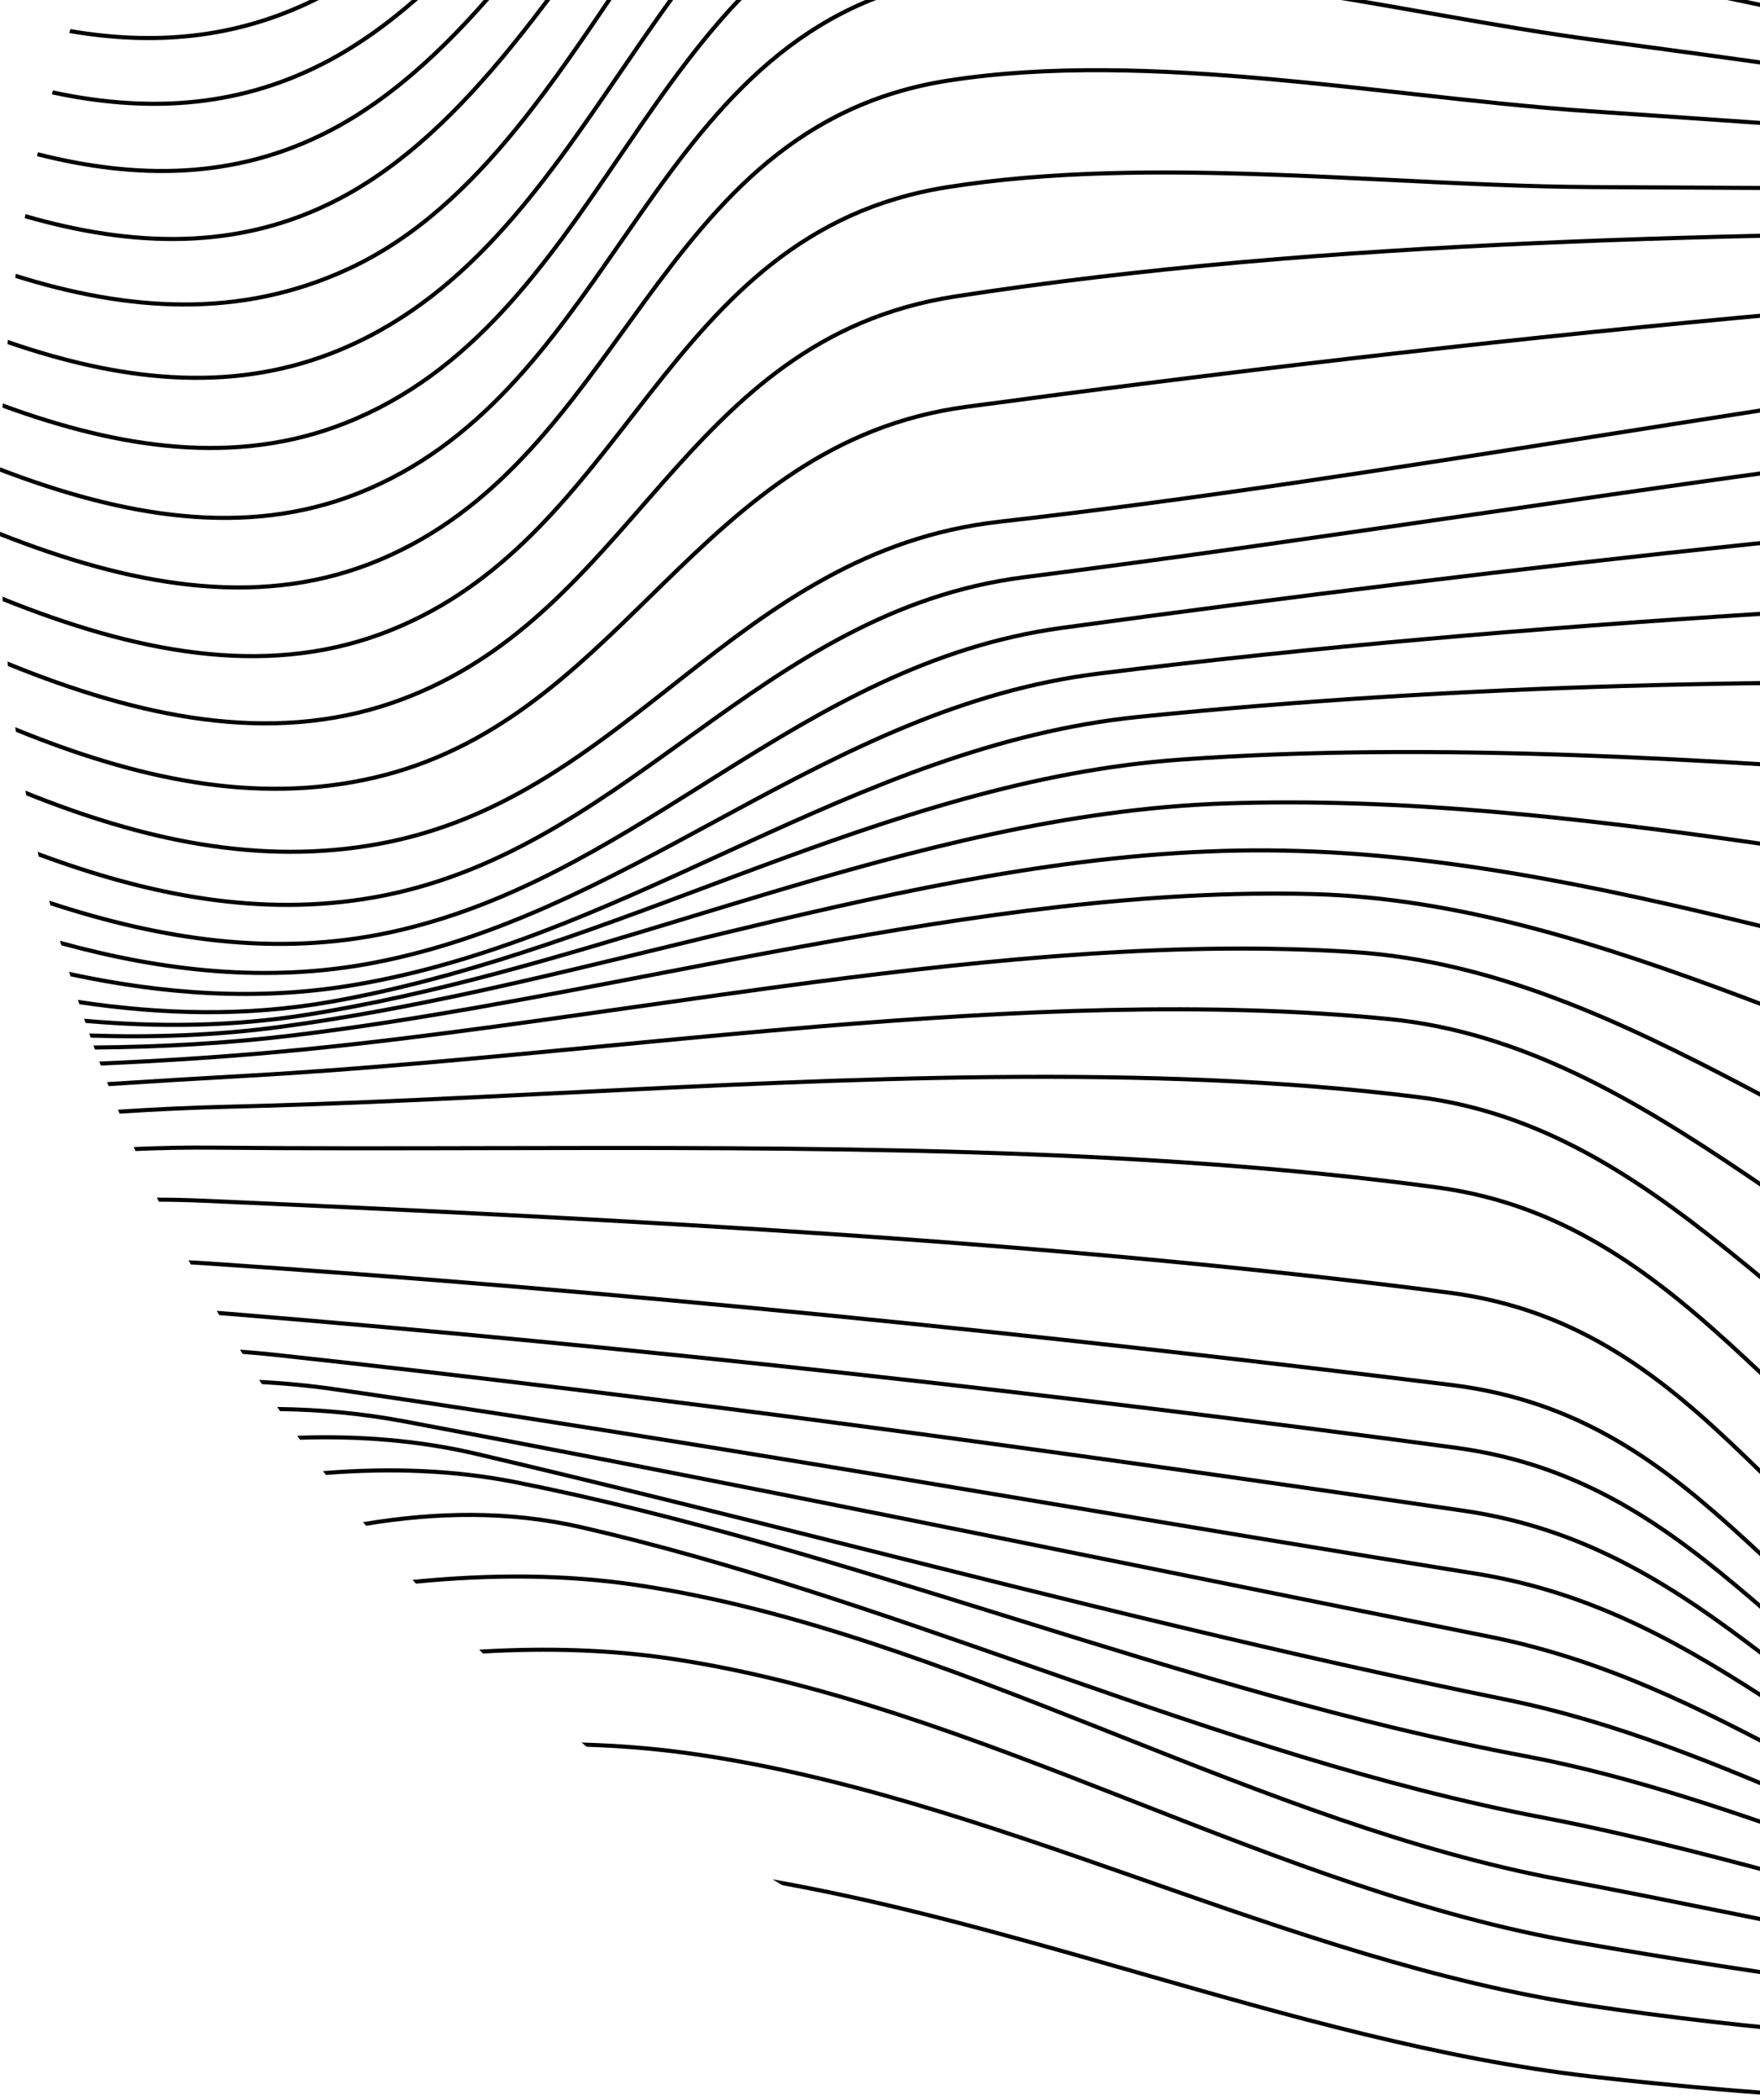 <svg width="384" height="458" viewBox="0 0 384 458" fill="none" xmlns="http://www.w3.org/2000/svg">
<path d="M426.687 -234.182C421.971 -234.971 417.259 -235.774 412.548 -236.576C408.545 -237.259 404.541 -237.941 400.536 -238.614C398.841 -238.899 397.145 -239.183 395.449 -239.464C390.422 -240.083 385.362 -240.595 380.271 -241C386.985 -239.962 393.688 -238.86 400.388 -237.734C404.389 -237.061 408.389 -236.379 412.391 -235.698L412.393 -235.697C421.349 -234.171 430.313 -232.644 439.306 -231.212C435.129 -232.277 430.922 -233.268 426.687 -234.182Z" fill="black"/>
<path d="M504.644 -207.411C503.796 -207.819 502.946 -208.224 502.094 -208.626C497.159 -209.231 492.218 -209.804 487.271 -210.339C461.632 -213.115 436.75 -218.435 411.886 -223.751L411.88 -223.753C407.857 -224.613 403.835 -225.473 399.81 -226.322C370.914 -232.418 341.89 -237.95 311.639 -238.898C309.525 -238.964 307.413 -239.017 305.301 -239.056C303.359 -238.799 301.421 -238.526 299.489 -238.237C303.525 -238.208 307.565 -238.133 311.61 -238.005C341.777 -237.061 370.734 -231.544 399.625 -225.449C403.647 -224.6 407.669 -223.74 411.692 -222.88C436.554 -217.564 461.486 -212.233 487.175 -209.451C493.005 -208.821 498.828 -208.138 504.644 -207.411Z" fill="black"/>
<path d="M542.14 -186.434C541.562 -186.805 540.982 -187.175 540.401 -187.544C523.399 -189.611 506.481 -191.757 489.705 -193.965C462.757 -197.509 436.936 -204.546 411.138 -211.576L411.137 -211.577C406.951 -212.717 402.766 -213.858 398.577 -214.983C368.583 -223.041 338.394 -230.319 306.361 -231.279C289.924 -231.771 273.692 -230.922 257.576 -229.331C255.926 -228.873 254.281 -228.404 252.641 -227.923C270.381 -229.84 288.235 -230.929 306.334 -230.386C338.255 -229.43 368.357 -222.177 398.345 -214.121C402.529 -212.997 406.711 -211.857 410.895 -210.717C436.689 -203.688 462.576 -196.633 489.589 -193.08C506.975 -190.791 524.513 -188.57 542.14 -186.434Z" fill="black"/>
<path d="M566.631 -169.184C566.207 -169.51 565.783 -169.836 565.357 -170.16C540.813 -171.744 516.443 -173.912 492.51 -177.164C462.992 -181.176 435.221 -190.747 407.437 -200.322L407.433 -200.324C403.911 -201.537 400.389 -202.751 396.864 -203.954C365.539 -214.638 333.928 -224.428 299.618 -225.3C270.472 -226.034 242.558 -220.902 214.919 -214.467C213.351 -213.804 211.79 -213.13 210.234 -212.446C239.457 -219.403 268.848 -225.182 299.595 -224.408C333.757 -223.54 365.254 -213.792 396.575 -203.109C400.099 -201.907 403.622 -200.693 407.146 -199.478C434.92 -189.906 462.778 -180.304 492.389 -176.279C516.774 -172.966 541.616 -170.777 566.631 -169.184Z" fill="black"/>
<path d="M585.463 -153.622C585.133 -153.915 584.802 -154.207 584.471 -154.499C554.355 -154.011 524.506 -155.014 495.681 -159.982C465.132 -165.237 436.567 -177.064 407.996 -188.894L407.991 -188.896C403.633 -190.7 399.275 -192.504 394.909 -194.286C361.945 -207.736 328.588 -219.85 291.914 -220.457C258.337 -221.013 227.376 -211.611 196.733 -200.989C192.434 -199.498 188.142 -197.984 183.849 -196.47C179.334 -194.878 174.819 -193.285 170.296 -191.72C169.114 -191.007 167.936 -190.287 166.763 -189.56C172.576 -191.547 178.37 -193.59 184.159 -195.632L184.161 -195.633C188.45 -197.146 192.736 -198.658 197.026 -200.145C227.66 -210.764 258.492 -220.118 291.899 -219.564C328.392 -218.96 361.614 -206.907 394.572 -193.459C398.931 -191.681 403.285 -189.877 407.642 -188.073L407.644 -188.073C436.208 -176.245 464.874 -164.375 495.53 -159.102C524.742 -154.068 554.988 -153.097 585.463 -153.622Z" fill="black"/>
<path d="M599.724 -140.264C599.452 -140.533 599.18 -140.802 598.907 -141.071C565.1 -137.292 531.482 -135.802 499.03 -142.598C467.574 -149.172 438.064 -163.384 408.519 -177.612C403.267 -180.142 398.013 -182.672 392.747 -185.16C357.889 -201.628 322.514 -216.231 283.526 -216.37C249.373 -216.497 219.036 -204.267 189.187 -190.465C184.802 -188.438 180.428 -186.376 176.055 -184.315C161.483 -177.449 146.912 -170.582 131.938 -164.961C131.21 -164.378 130.485 -163.792 129.763 -163.204C145.669 -169.007 161.082 -176.271 176.453 -183.515C180.823 -185.575 185.189 -187.633 189.562 -189.655C219.4 -203.451 249.582 -215.603 283.522 -215.477C322.297 -215.339 357.515 -200.817 392.366 -184.353C397.618 -181.871 402.862 -179.346 408.108 -176.819L408.111 -176.817C437.652 -162.59 467.275 -148.323 498.847 -141.724C531.667 -134.851 565.645 -136.422 599.724 -140.264Z" fill="black"/>
<path d="M611.15 -128.416C610.916 -128.67 610.682 -128.924 610.447 -129.177C574.326 -121.349 538.241 -116.338 502.453 -125.087C469.85 -133.057 439.128 -149.623 408.321 -166.234C402.382 -169.437 396.44 -172.641 390.48 -175.785C353.64 -195.224 316.163 -212.371 274.865 -212.536C240.22 -212.675 210.392 -197.511 181.273 -180.316C176.687 -177.608 172.12 -174.85 167.554 -172.093C146.541 -159.406 125.561 -146.739 102.996 -139.044C102.527 -138.575 102.059 -138.105 101.592 -137.633C124.915 -145.302 146.514 -158.344 168.043 -171.345L168.045 -171.346C172.604 -174.099 177.159 -176.85 181.728 -179.547C210.836 -196.736 240.48 -211.781 274.862 -211.643C315.922 -211.479 353.229 -194.431 390.063 -174.996C396.005 -171.86 401.936 -168.662 407.867 -165.464L407.87 -165.462C438.674 -148.851 469.516 -132.219 502.24 -124.22C538.36 -115.39 574.738 -120.506 611.01 -128.386C611.057 -128.396 611.103 -128.406 611.15 -128.416Z" fill="black"/>
<path d="M620.677 -117.633C620.469 -117.879 620.261 -118.123 620.052 -118.368C617.819 -117.635 615.586 -116.913 613.352 -116.205C578.137 -105.048 542.807 -97.459 505.874 -107.652C472.356 -116.908 440.429 -135.788 408.336 -154.767C401.662 -158.714 394.981 -162.665 388.276 -166.535C349.371 -188.991 309.709 -208.689 266.355 -208.625C231.156 -208.575 201.816 -190.494 173.428 -169.988C168.763 -166.619 164.125 -163.185 159.49 -159.753L159.488 -159.751C135.879 -142.272 112.371 -124.867 86.001 -116.476C84.367 -115.957 82.728 -115.475 81.084 -115.03C80.756 -114.636 80.43 -114.242 80.104 -113.847C82.168 -114.382 84.224 -114.974 86.272 -115.626C112.797 -124.065 136.448 -141.578 160.054 -159.059C164.681 -162.485 169.306 -165.91 173.951 -169.265C202.333 -189.765 231.467 -207.683 266.356 -207.733C309.45 -207.796 348.927 -188.216 387.829 -165.762C394.513 -161.904 401.181 -157.961 407.847 -154.018C439.94 -135.038 471.992 -116.082 505.636 -106.792C542.83 -96.526 578.371 -104.186 613.622 -115.354C615.975 -116.1 618.327 -116.861 620.677 -117.633Z" fill="black"/>
<path d="M628.889 -107.582C628.698 -107.823 628.508 -108.065 628.317 -108.306C624.192 -106.479 620.07 -104.684 615.943 -102.954C581.886 -88.673 547.502 -78.723 509.116 -90.368C474.815 -100.775 441.721 -121.817 408.358 -143.03L408.356 -143.031C400.99 -147.715 393.611 -152.407 386.202 -156.995C345.282 -182.335 303.494 -204.477 258.323 -204.135C222.56 -203.869 193.667 -182.976 165.973 -159.326C161.299 -155.335 156.661 -151.266 152.029 -147.203C142.92 -139.212 133.835 -131.243 124.549 -123.922C110.547 -112.885 96.13 -103.359 80.576 -97.524C75.153 -95.488 69.658 -93.963 64.101 -92.885C63.855 -92.536 63.609 -92.187 63.364 -91.837C69.276 -92.931 75.123 -94.523 80.891 -96.688C96.568 -102.57 111.069 -112.16 125.102 -123.221C134.406 -130.556 143.524 -138.554 152.645 -146.554L152.65 -146.559C157.275 -150.617 161.902 -154.675 166.554 -158.648C194.247 -182.298 222.92 -202.979 258.33 -203.242C303.218 -203.582 344.811 -181.577 385.731 -156.236C393.116 -151.663 400.479 -146.981 407.835 -142.304L407.837 -142.302C441.203 -121.086 474.426 -99.96 508.857 -89.514C547.552 -77.775 582.183 -87.829 616.289 -102.131C620.495 -103.894 624.693 -105.722 628.889 -107.582Z" fill="black"/>
<path d="M636.067 -98.135C635.889 -98.377 635.712 -98.619 635.534 -98.86C629.824 -95.69 624.128 -92.565 618.412 -89.59C585.539 -72.48 552.098 -60.391 512.053 -73.388C477.019 -84.763 442.828 -107.76 408.267 -131.005L408.263 -131.008C400.321 -136.349 392.36 -141.704 384.365 -146.933C341.62 -174.892 297.908 -199.268 251.15 -198.636C214.775 -198.141 186.313 -174.684 159.282 -148.2C154.655 -143.666 150.072 -139.045 145.497 -134.433L145.494 -134.43C136.686 -125.55 127.909 -116.702 118.914 -108.57C105.253 -96.219 91.134 -85.562 75.736 -79.025C67.55 -75.553 59.188 -73.436 50.69 -72.412C50.494 -72.09 50.3 -71.768 50.105 -71.445C58.917 -72.445 67.593 -74.602 76.086 -78.204C91.617 -84.797 105.823 -95.53 119.513 -107.908C128.526 -116.056 137.335 -124.936 146.155 -133.829C150.726 -138.437 155.3 -143.048 159.908 -147.562C186.945 -174.054 215.177 -197.254 251.162 -197.743C297.619 -198.372 341.125 -174.149 383.876 -146.186C391.846 -140.973 399.79 -135.629 407.722 -130.294C442.288 -107.044 476.611 -83.957 511.777 -72.539C552.173 -59.428 585.891 -71.657 618.825 -88.798C624.584 -91.795 630.321 -94.944 636.067 -98.135Z" fill="black"/>
<path d="M642.471 -89.114C642.303 -89.359 642.134 -89.605 641.965 -89.85C641.74 -89.702 641.516 -89.555 641.292 -89.408L641.29 -89.407C634.398 -84.884 627.554 -80.393 620.666 -76.16C588.905 -56.64 556.34 -42.688 514.659 -56.838C480.895 -68.29 448.043 -88.923 416.896 -108.485C408.856 -113.535 400.929 -118.513 393.129 -123.244C385.549 -127.846 377.383 -133.169 368.787 -138.773C354.49 -148.094 339.004 -158.189 323.054 -167.024C297.497 -181.182 270.61 -192.193 245.214 -191.724C208.104 -191.039 180.088 -165.392 153.71 -136.511C149.198 -131.571 144.734 -126.536 140.281 -121.513L140.279 -121.511C131.695 -111.829 123.145 -102.186 114.348 -93.329C100.992 -79.883 87.109 -68.297 71.76 -61.21C61.418 -56.436 50.808 -54.067 40.011 -53.511C39.85 -53.205 39.69 -52.899 39.531 -52.593C50.609 -53.104 61.508 -55.494 72.134 -60.4C87.626 -67.553 101.597 -79.226 114.982 -92.701C123.796 -101.574 132.376 -111.251 140.972 -120.946C145.422 -125.966 149.877 -130.99 154.37 -135.91C180.76 -164.804 208.542 -190.154 245.231 -190.831C270.381 -191.295 297.095 -180.384 322.621 -166.244C338.555 -157.417 353.973 -147.365 368.242 -138.062C376.847 -132.452 385.034 -127.114 392.665 -122.481C400.437 -117.767 408.344 -112.801 416.372 -107.758C447.527 -88.19 480.497 -67.482 514.372 -55.993C556.438 -41.712 589.303 -55.837 621.135 -75.4C628.034 -79.64 634.891 -84.14 641.782 -88.662C642.012 -88.812 642.242 -88.963 642.471 -89.114Z" fill="black"/>
<path d="M648.272 -80.389C648.111 -80.64 647.949 -80.891 647.787 -81.141C647.024 -80.581 646.263 -80.021 645.502 -79.46C644.113 -78.436 642.727 -77.412 641.343 -76.389C635.031 -71.723 628.766 -67.093 622.454 -62.707C591.683 -41.325 559.915 -25.841 516.732 -40.793C482.187 -52.757 448.453 -74.569 416.635 -95.141L416.632 -95.143C408.256 -100.559 400.012 -105.889 391.922 -110.93C384.182 -115.758 375.817 -121.376 366.982 -127.311L366.98 -127.311C364.167 -129.201 361.305 -131.123 358.401 -133.062C346.383 -141.084 333.643 -149.386 320.563 -156.858C294.417 -171.794 266.852 -183.452 240.921 -182.894C202.928 -182.082 175.397 -154.762 149.668 -124.063C145.344 -118.905 141.073 -113.652 136.81 -108.41L136.809 -108.409C128.366 -98.027 119.957 -87.687 111.247 -78.205C98.146 -63.941 84.409 -51.672 68.95 -44.204C56.735 -38.305 44.215 -35.965 31.498 -36.142C31.363 -35.847 31.229 -35.551 31.095 -35.256C44.063 -35.022 56.854 -37.371 69.339 -43.4C84.948 -50.941 98.775 -63.306 111.905 -77.601C120.633 -87.102 129.072 -97.48 137.526 -107.875C141.785 -113.112 146.048 -118.354 150.353 -123.49C176.097 -154.207 203.392 -181.199 240.94 -182.002C266.616 -182.554 294.003 -171.003 320.12 -156.083C333.171 -148.627 345.89 -140.339 357.905 -132.319C360.803 -130.385 363.661 -128.465 366.473 -126.577L366.474 -126.576C375.312 -120.639 383.695 -115.009 391.449 -110.173C399.509 -105.15 407.732 -99.833 416.094 -94.426L416.097 -94.424C447.925 -73.844 481.781 -51.953 516.44 -39.949C560.034 -24.855 592.118 -40.539 622.964 -61.974C629.288 -66.368 635.565 -71.007 641.878 -75.674L641.896 -75.688C643.273 -76.705 644.652 -77.724 646.033 -78.742C646.778 -79.291 647.525 -79.841 648.272 -80.389Z" fill="black"/>
<path d="M653.651 -71.761C653.497 -72.017 653.342 -72.273 653.186 -72.529C648.989 -69.276 644.843 -65.971 640.721 -62.684C635.015 -58.135 629.354 -53.621 623.661 -49.33C608.685 -38.041 593.435 -28.248 576.375 -23.187C559.328 -18.13 540.448 -17.791 518.196 -25.455C483.245 -37.5 448.909 -60.17 416.756 -81.4L416.754 -81.401C408.09 -87.122 399.585 -92.738 391.268 -98.013C383.421 -102.988 374.952 -108.775 366.013 -114.883L366.002 -114.891C363.191 -116.812 360.334 -118.764 357.435 -120.733C345.318 -128.963 332.478 -137.476 319.285 -145.136C292.911 -160.448 265.061 -172.39 238.674 -171.82C199.562 -170.957 172.568 -142.605 147.491 -110.809C143.441 -105.674 139.442 -100.45 135.449 -95.234L135.447 -95.231C127.058 -84.273 118.696 -73.35 109.948 -63.362C97.041 -48.626 83.338 -35.979 67.561 -28.336C53.542 -21.543 39.266 -19.478 24.84 -20.563C24.724 -20.273 24.609 -19.984 24.495 -19.694C39.145 -18.552 53.674 -20.614 67.951 -27.533C83.886 -35.253 97.683 -48.003 110.621 -62.774C119.388 -72.784 127.78 -83.746 136.179 -94.718C140.168 -99.929 144.16 -105.143 148.193 -110.257C173.284 -142.07 200.043 -170.075 238.693 -170.927C264.822 -171.492 292.492 -159.658 318.836 -144.364C332.001 -136.721 344.819 -128.223 356.933 -119.995C359.823 -118.032 362.673 -116.084 365.478 -114.167L365.498 -114.154L365.499 -114.153C374.441 -108.042 382.928 -102.243 390.79 -97.259C399.073 -92.004 407.556 -86.403 416.206 -80.692L416.207 -80.691C448.37 -59.453 482.835 -36.697 517.905 -24.611C540.329 -16.887 559.4 -17.22 576.629 -22.331C593.845 -27.438 609.198 -37.309 624.2 -48.617C629.935 -52.94 635.612 -57.467 641.322 -62.02C645.403 -65.275 649.502 -68.543 653.651 -71.761Z" fill="black"/>
<path d="M659.194 -62.243C659.047 -62.505 658.9 -62.767 658.752 -63.028C652.804 -58.557 646.979 -53.929 641.2 -49.337C635.444 -44.764 629.733 -40.226 623.99 -35.916C609.001 -24.665 593.745 -14.917 576.714 -9.907C559.695 -4.9 540.879 -4.616 518.753 -12.337C483.753 -24.548 449.365 -46.864 417.012 -67.859C408.185 -73.588 399.509 -79.218 391.013 -84.518C382.948 -89.551 374.22 -95.442 364.999 -101.666L364.997 -101.668L364.981 -101.679C362.375 -103.438 359.729 -105.223 357.048 -107.024C344.878 -115.196 331.983 -123.667 318.744 -131.309C292.279 -146.585 264.38 -158.59 238.097 -158.248C198.854 -157.727 172.023 -129.212 147.145 -97.19C143.131 -92.023 139.168 -86.765 135.211 -81.515L135.208 -81.511C126.885 -70.468 118.588 -59.46 109.895 -49.405C97.073 -34.574 83.431 -21.871 67.663 -14.26C51.87 -6.633 35.862 -4.941 19.742 -6.969C19.641 -6.682 19.54 -6.395 19.44 -6.108C35.762 -4.025 52.009 -5.709 68.051 -13.456C83.982 -21.145 97.718 -33.955 110.571 -48.821C119.284 -58.899 127.611 -69.947 135.944 -81.003L135.952 -81.014C139.903 -86.256 143.855 -91.5 147.851 -96.643C172.743 -128.684 199.337 -156.841 238.109 -157.355C264.139 -157.694 291.861 -145.796 318.297 -130.536C331.508 -122.909 344.383 -114.453 356.55 -106.283C359.231 -104.482 361.879 -102.695 364.488 -100.934L364.49 -100.933C373.714 -94.707 382.46 -88.803 390.54 -83.761C399.003 -78.481 407.656 -72.865 416.469 -67.146L416.47 -67.145C448.834 -46.142 483.345 -23.744 518.459 -11.494C540.757 -3.713 559.765 -3.99 576.966 -9.05C594.154 -14.107 609.513 -23.932 624.527 -35.202C630.313 -39.545 636.04 -44.096 641.801 -48.673C647.534 -53.229 653.301 -57.812 659.194 -62.243Z" fill="black"/>
<path d="M664.882 -51.696C664.744 -51.962 664.606 -52.228 664.468 -52.494C658.743 -48.585 653.128 -44.524 647.565 -40.456C646.222 -39.474 644.881 -38.491 643.543 -37.509C637.183 -32.846 630.875 -28.22 624.52 -23.843C593.762 -2.66 562.051 12.591 519.057 -2.498C483.991 -14.803 449.706 -35.619 416.963 -55.499L416.962 -55.5C407.934 -60.981 399.023 -66.392 390.245 -71.533C381.608 -76.592 372.166 -82.637 362.156 -89.045C360.085 -90.371 357.989 -91.713 355.872 -93.064C343.524 -100.945 330.429 -109.163 317.027 -116.605C290.237 -131.483 262.157 -143.302 236.307 -143.112C197.945 -142.82 171.327 -114.592 146.672 -82.83C142.558 -77.531 138.5 -72.134 134.45 -66.748C126.341 -55.964 118.264 -45.224 109.841 -35.395C97.216 -20.666 83.858 -8.044 68.543 -0.484C51.075 8.14 33.295 9.402 15.362 6.339C15.274 6.626 15.187 6.912 15.099 7.2C33.213 10.311 51.226 9.061 68.939 0.316C84.414 -7.323 97.866 -20.051 110.519 -34.815C118.961 -44.664 127.068 -55.445 135.188 -66.243C139.234 -71.623 143.283 -77.008 147.378 -82.283C172.051 -114.067 198.428 -141.931 236.314 -142.219C261.919 -142.407 289.826 -130.69 316.593 -115.825C329.969 -108.397 343.045 -100.192 355.391 -92.312C357.504 -90.963 359.596 -89.624 361.664 -88.3L361.668 -88.297C371.678 -81.888 381.139 -75.832 389.793 -70.763C398.542 -65.638 407.434 -60.24 416.449 -54.765L416.451 -54.765C449.204 -34.877 483.597 -13.995 518.761 -1.656C562.165 13.577 594.192 -1.872 625.027 -23.108C631.394 -27.493 637.716 -32.129 644.076 -36.793C645.413 -37.773 646.752 -38.755 648.093 -39.736C653.625 -43.782 659.202 -47.815 664.882 -51.696Z" fill="black"/>
<path d="M670.366 -40.623C670.238 -40.893 670.11 -41.163 669.981 -41.433C663.002 -37.279 656.166 -32.906 649.395 -28.533C648.356 -27.863 647.32 -27.193 646.285 -26.523C639.377 -22.057 632.525 -17.625 625.63 -13.454C593.928 5.724 561.456 19.32 519.456 5.144C484.059 -6.817 449.447 -25.964 416.013 -44.46C406.899 -49.502 397.873 -54.495 388.942 -59.281C379.714 -64.225 369.551 -70.24 358.763 -76.624C357.152 -77.578 355.526 -78.54 353.888 -79.507C341.286 -86.952 327.926 -94.743 314.301 -101.803C287.065 -115.916 258.703 -127.145 233.148 -126.815C195.657 -126.346 169.729 -98.609 145.764 -67.405C141.711 -62.127 137.715 -56.751 133.727 -51.387L133.726 -51.386C125.904 -40.863 118.116 -30.386 109.995 -20.782C97.74 -6.289 84.776 6.155 69.902 13.67C50.881 23.277 31.334 23.948 11.547 19.714C11.471 20.002 11.395 20.29 11.32 20.578C31.266 24.853 51.042 24.197 70.306 14.466C85.338 6.871 98.395 -5.679 110.678 -20.206C118.816 -29.83 126.635 -40.349 134.468 -50.886C138.452 -56.245 142.439 -61.608 146.473 -66.862C170.455 -98.088 196.145 -125.459 233.16 -125.923C258.48 -126.249 286.673 -115.114 313.89 -101.011C327.491 -93.963 340.832 -86.183 353.433 -78.739C355.061 -77.778 356.677 -76.822 358.279 -75.873L358.305 -75.858C369.092 -69.474 379.274 -63.449 388.52 -58.494C397.426 -53.721 406.435 -48.737 415.538 -43.701C448.981 -25.2 483.688 -6 519.17 5.99C561.548 20.294 594.316 6.532 626.093 -12.691C633 -16.869 639.865 -21.308 646.771 -25.774C647.806 -26.444 648.842 -27.114 649.88 -27.784C656.627 -32.141 663.427 -36.491 670.366 -40.623Z" fill="black"/>
<path d="M675.647 -28.919C675.53 -29.193 675.412 -29.467 675.293 -29.74C666.538 -25.391 657.972 -20.741 649.477 -16.13C642.036 -12.091 634.65 -8.082 627.238 -4.329C594.409 12.29 561.013 23.92 519.9 11.119C484.107 -0.028 449.007 -17.246 414.791 -34.03C405.53 -38.573 396.334 -43.084 387.207 -47.434C377.265 -52.168 366.266 -58.028 354.599 -64.244L354.597 -64.245L354.479 -64.308C353.407 -64.879 352.329 -65.453 351.246 -66.03C338.336 -72.902 324.674 -80.111 310.792 -86.631C283.043 -99.665 254.349 -109.979 228.952 -109.333C192.321 -108.381 167.456 -81.34 144.541 -50.97C140.68 -45.854 136.876 -40.644 133.08 -35.445C125.587 -25.184 118.124 -14.963 110.315 -5.578C98.554 8.555 86.055 20.731 71.591 28.202C51.19 38.738 29.914 38.683 8.274 33.201C8.21 33.491 8.146 33.782 8.082 34.073C29.858 39.585 51.358 39.656 72.001 28.995C86.622 21.443 99.213 9.16 111.002 -5.007C118.828 -14.412 126.321 -24.674 133.824 -34.949L133.825 -34.951C137.618 -40.144 141.413 -45.341 145.254 -50.433C168.183 -80.822 192.816 -107.501 228.975 -108.441C254.149 -109.081 282.68 -98.849 310.412 -85.823C324.271 -79.314 337.915 -72.115 350.826 -65.242C351.95 -64.643 353.069 -64.047 354.182 -63.454C365.844 -57.241 376.861 -51.371 386.822 -46.628C395.927 -42.289 405.108 -37.785 414.358 -33.248L414.362 -33.245C448.586 -16.457 483.769 0.801 519.635 11.972C561.083 24.877 594.744 13.121 627.642 -3.533C635.103 -7.31 642.522 -11.337 649.982 -15.386C658.442 -19.978 666.956 -24.599 675.647 -28.919Z" fill="black"/>
<path d="M680.621 -16.7C680.514 -16.978 680.407 -17.256 680.299 -17.533C671.158 -13.931 662.171 -10.063 653.246 -6.222L653.245 -6.222C645.243 -2.778 637.29 0.645 629.322 3.834C595.21 17.489 560.734 26.918 520.467 15.807C484.173 5.807 448.449 -9.272 413.346 -24.089L413.341 -24.091C403.938 -28.06 394.579 -32.011 385.266 -35.839C374.557 -40.241 362.687 -45.788 350.122 -51.659L348.263 -52.528C335.015 -58.718 321.033 -65.218 306.875 -71.068C278.574 -82.764 249.511 -91.893 224.146 -90.741C188.264 -89.116 164.778 -62.898 143.215 -33.569C139.698 -28.784 136.232 -23.918 132.771 -19.058L132.77 -19.056C125.605 -8.996 118.462 1.034 110.923 10.246C99.748 23.902 87.745 35.705 73.609 43.062C51.924 54.351 28.981 53.448 5.559 46.702C5.505 46.997 5.453 47.291 5.4 47.586C28.933 54.349 52.096 55.268 74.022 43.853C88.315 36.415 100.409 24.504 111.614 10.812C119.173 1.575 126.347 -8.498 133.522 -18.573L133.525 -18.577C136.981 -23.429 140.436 -28.281 143.935 -33.04C165.508 -62.382 188.769 -88.245 224.187 -89.849C249.342 -90.992 278.249 -81.932 306.534 -70.243C320.67 -64.401 334.635 -57.91 347.885 -51.719L349.752 -50.847L349.753 -50.846C362.31 -44.978 374.197 -39.423 384.926 -35.014C394.223 -31.192 403.571 -27.246 412.969 -23.279C448.079 -8.459 483.874 6.651 520.23 16.668C560.781 27.858 595.484 18.341 629.654 4.663C637.669 1.455 645.651 -1.98 653.672 -5.432C662.575 -9.263 671.526 -13.116 680.621 -16.7Z" fill="black"/>
<path d="M685.179 -4.161C685.082 -4.443 684.985 -4.725 684.888 -5.007C675.656 -2.317 666.526 0.577 657.44 3.456C648.87 6.171 640.339 8.874 631.801 11.382C596.291 21.813 560.593 28.894 521.106 19.663C484.249 11.054 447.822 -1.712 411.832 -14.325C402.289 -17.669 392.777 -21.002 383.296 -24.245C371.672 -28.217 358.79 -33.345 345.202 -38.753L345.172 -38.765C331.577 -44.177 317.281 -49.867 302.854 -54.95C274.013 -65.113 244.595 -72.874 219.161 -71.114C183.103 -68.625 161.743 -42.847 142.188 -14.508C139.577 -10.725 136.999 -6.897 134.423 -3.071C127.333 7.457 120.254 17.969 112.533 27.487C102.013 40.456 90.336 51.531 75.9 58.214C52.163 69.207 27.903 67.387 3.458 59.719C3.416 60.018 3.374 60.317 3.332 60.615C27.861 68.287 52.316 70.12 76.275 59.024C90.887 52.26 102.666 41.069 113.228 28.049C120.976 18.497 128.088 7.935 135.185 -2.603C137.757 -6.422 140.326 -10.238 142.923 -14.002C162.483 -42.347 183.628 -67.767 219.223 -70.223C244.462 -71.969 273.732 -64.266 302.557 -54.109C316.964 -49.032 331.244 -43.348 344.841 -37.936L344.885 -37.919C358.462 -32.514 371.361 -27.38 383.007 -23.4C392.473 -20.163 401.975 -16.833 411.511 -13.491C447.507 -0.876 483.994 11.911 520.903 20.532C560.618 29.817 596.498 22.683 632.053 12.239C640.631 9.719 649.186 7.008 657.771 4.288C666.853 1.41 675.969 -1.478 685.179 -4.161Z" fill="black"/>
<path d="M689.329 8.797C689.243 8.51 689.157 8.224 689.071 7.938C680.296 9.705 671.549 11.605 662.816 13.503C655.092 15.181 647.378 16.857 639.665 18.437C604.224 25.694 568.761 30.92 532.134 25.055C487.655 17.942 443.816 5.419 400.216 -7.036C384.004 -11.668 367.824 -16.29 351.657 -20.621C342.175 -23.157 331.957 -26.331 321.312 -29.638L319.522 -30.195C308.236 -33.7 296.497 -37.32 284.686 -40.452C261.074 -46.715 237.128 -51.041 215.884 -48.584C178.996 -44.321 158.836 -19.031 140.046 8.113C138.286 10.655 136.539 13.212 134.791 15.77L134.785 15.779C117.835 40.589 100.839 65.465 72.341 76.568C49.551 85.457 25.797 82.454 1.712 74.136C1.682 74.441 1.651 74.745 1.622 75.05C25.758 83.356 49.676 86.367 72.665 77.4C101.437 66.19 118.591 41.074 135.512 16.301C137.266 13.732 139.018 11.166 140.78 8.621C159.571 -18.523 179.53 -43.484 215.987 -47.697C237.058 -50.134 260.869 -45.846 284.457 -39.59C296.247 -36.463 307.969 -32.848 319.257 -29.342L321.052 -28.784C331.691 -25.479 341.925 -22.299 351.426 -19.758C367.561 -15.436 383.721 -10.819 399.923 -6.191C443.54 6.269 487.456 18.815 531.993 25.937C568.786 31.828 604.383 26.572 639.844 19.311C647.581 17.727 655.311 16.048 663.044 14.367C671.794 12.466 680.55 10.564 689.329 8.797Z" fill="black"/>
<path d="M692.839 21.395C692.764 21.104 692.688 20.812 692.612 20.521C684.093 21.418 675.582 22.387 667.077 23.356C659.002 24.276 650.931 25.195 642.863 26.052C606.352 29.926 569.873 32.513 533.127 28.055C488.091 22.584 443.426 13.146 398.886 3.734C382.447 0.26 366.026 -3.21 349.609 -6.475C339.268 -8.529 328.171 -11.218 316.666 -14.011L316.346 -14.088C304.943 -16.856 293.145 -19.719 281.307 -22.156C257.414 -27.075 233.311 -30.267 211.887 -27.418C176.356 -22.698 157.304 1.28 139.575 26.929C137.948 29.282 136.333 31.649 134.717 34.017C118.692 57.498 102.625 81.04 75.141 91.881C51.421 101.237 26.241 97.394 0.598 87.988C0.579 88.299 0.561 88.609 0.543 88.92C26.213 98.3 51.549 102.146 75.469 92.711C103.224 81.764 119.446 57.986 135.443 34.539L135.445 34.536C137.065 32.161 138.683 29.79 140.31 27.436C158.035 1.793 176.893 -21.869 212.005 -26.533C233.275 -29.361 257.257 -26.196 281.127 -21.282C292.95 -18.848 304.735 -15.988 316.142 -13.219L316.455 -13.143C327.957 -10.352 339.072 -7.658 349.434 -5.6C365.827 -2.339 382.234 1.128 398.664 4.6L398.666 4.6C443.219 14.015 487.941 23.465 533.019 28.941C569.87 33.412 606.433 30.815 642.958 26.939C651.041 26.081 659.121 25.161 667.202 24.241L667.204 24.241C675.746 23.267 684.29 22.294 692.839 21.395Z" fill="black"/>
<path d="M695.819 33.863C695.754 33.567 695.688 33.27 695.622 32.974C687.657 33.108 679.692 33.266 671.727 33.425H671.726C663.192 33.595 654.659 33.765 646.129 33.904C608.749 34.516 571.4 34.547 534.145 31.459C488.472 27.683 442.981 21.356 397.532 15.035L397.53 15.034C381.038 12.741 364.552 10.448 348.065 8.278C337.39 6.873 326.058 4.913 314.381 2.861C313.487 2.704 312.59 2.546 311.692 2.388C300.865 0.484 289.766 -1.469 278.653 -3.102C254.588 -6.638 230.417 -8.684 208.725 -5.495C174.578 -0.483 156.437 22.068 139.552 46.115C138.039 48.269 136.537 50.434 135.035 52.6C119.735 74.654 104.397 96.765 77.868 107.219C53.382 116.872 26.987 112.267 0.026 101.935C0.019 102.251 0.012 102.568 0.006 102.884C26.97 113.176 53.513 117.78 78.196 108.049C104.991 97.49 120.484 75.151 135.756 53.128L135.766 53.114C137.27 50.945 138.773 48.779 140.283 46.627C157.16 22.592 175.111 0.341 208.855 -4.612C230.413 -7.781 254.479 -5.752 278.523 -2.219C289.624 -0.587 300.712 1.363 311.541 3.268L314.226 3.74C325.901 5.792 337.251 7.755 347.948 9.163C364.422 11.331 380.899 13.623 397.387 15.916C442.843 22.238 488.371 28.571 534.071 32.348C571.373 35.441 608.758 35.409 646.143 34.797C654.676 34.657 663.209 34.487 671.741 34.318L671.755 34.317C679.778 34.158 687.799 33.998 695.819 33.863Z" fill="black"/>
<path d="M698.306 46.251C698.251 45.949 698.196 45.647 698.14 45.346C687.545 44.681 676.95 44.006 666.354 43.33C622.657 40.544 578.96 37.757 535.214 35.771C488.604 33.653 442.051 30.405 395.496 27.158C379.416 26.036 363.337 24.915 347.254 23.839C334.549 22.986 321.154 21.495 307.45 19.968C297.443 18.854 287.27 17.721 277.082 16.805C252.973 14.638 228.836 13.694 206.828 17.133C174.028 22.247 156.507 43.274 140.166 65.63C138.733 67.591 137.308 69.561 135.884 71.532C121.046 92.065 106.177 112.641 80.547 122.555C55.361 132.311 27.986 127.059 -1.53382e-05 115.996C0.006 116.319 0.012 116.642 0.019 116.964C27.984 127.973 55.494 133.217 80.87 123.388C106.76 113.374 121.783 92.579 136.595 72.074C138.025 70.096 139.452 68.12 140.887 66.156C157.217 43.817 174.55 23.069 206.966 18.015C228.863 14.593 252.912 15.529 277.002 17.694C287.143 18.606 297.303 19.737 307.309 20.851L307.312 20.851C321.042 22.38 334.484 23.877 347.194 24.73C363.271 25.805 379.347 26.926 395.425 28.048C441.983 31.295 488.551 34.544 535.174 36.663C578.917 38.649 622.592 41.434 666.275 44.22L666.279 44.22L666.286 44.22C676.959 44.901 687.632 45.582 698.306 46.251Z" fill="black"/>
<path d="M700.339 58.678C700.295 58.371 700.25 58.066 700.205 57.76C691.658 56.639 683.118 55.482 674.579 54.326L674.57 54.324C667.135 53.317 659.701 52.31 652.263 51.327C613.84 46.25 575.346 41.826 536.335 41.422C494.356 41.001 452.376 40.828 410.398 40.654H410.395L410.361 40.654C389.383 40.567 368.405 40.48 347.429 40.362C333.249 40.283 318.463 39.552 303.45 38.81L303.448 38.81C294.65 38.375 285.774 37.936 276.896 37.622C252.888 36.774 228.899 36.842 206.549 40.393C175.01 45.417 157.737 64.822 141.555 85.399C140.161 87.171 138.775 88.951 137.39 90.732C122.668 109.651 107.926 128.596 83.078 137.816C57.195 147.416 29.151 141.679 0.532 130.136C0.551 130.465 0.571 130.794 0.591 131.123C29.17 142.599 57.33 148.318 83.389 138.653C108.488 129.34 123.383 110.193 138.082 91.298L138.1 91.275C139.484 89.495 140.867 87.717 142.257 85.95C158.423 65.394 175.512 46.241 206.689 41.275C228.952 37.737 252.871 37.666 276.865 38.514C285.714 38.827 294.577 39.265 303.371 39.7L303.374 39.7C318.403 40.443 333.228 41.175 347.424 41.255C368.413 41.373 389.401 41.46 410.389 41.547H410.398C452.375 41.72 494.35 41.894 536.326 42.315C575.279 42.718 613.728 47.136 652.146 52.212C659.58 53.194 667.012 54.201 674.447 55.209C683.073 56.377 691.702 57.546 700.339 58.678Z" fill="black"/>
<path d="M701.942 71.324C701.908 71.015 701.874 70.706 701.84 70.397C693.347 68.818 684.868 67.178 676.392 65.538L676.391 65.537C669.177 64.142 661.966 62.747 654.749 61.39C616.128 54.13 577.372 47.98 537.482 48.839C513.58 49.358 489.157 49.597 464.46 49.839L464.457 49.839C378.916 50.675 290.091 51.543 208.267 64.232C177.904 68.95 160.43 86.656 143.925 105.371C142.553 106.927 141.188 108.49 139.823 110.052L139.809 110.067C124.74 127.315 109.665 144.569 85.361 152.898C58.743 162.027 30.406 156.003 1.631 144.277C1.664 144.612 1.697 144.947 1.731 145.282C30.45 156.93 58.881 162.924 85.65 153.742C110.192 145.332 125.42 127.899 140.468 110.672C141.843 109.098 143.216 107.525 144.595 105.962C161.082 87.266 178.375 69.781 208.404 65.114C290.158 52.436 378.894 51.568 464.424 50.732C489.132 50.49 513.573 50.252 537.501 49.731C577.293 48.874 615.972 55.009 654.584 62.267C661.785 63.621 668.983 65.014 676.187 66.407L676.205 66.411C684.774 68.069 693.349 69.728 701.942 71.324Z" fill="black"/>
<path d="M703.103 84.254C703.08 83.944 703.058 83.633 703.035 83.322C694.546 81.365 686.076 79.316 677.606 77.269C672.12 75.942 666.634 74.616 661.145 73.314C623.983 64.503 586.661 56.834 547.905 58.021C437.273 61.402 320.359 73.538 210.725 88.297C181.077 92.292 162.376 109.44 144.305 127.08C143.417 127.946 142.532 128.813 141.646 129.68C124.478 146.49 107.432 163.18 81.567 169.181C55.606 175.213 29.48 169.298 3.33 158.602C3.377 158.943 3.426 159.285 3.474 159.626C29.557 170.235 55.725 176.102 81.769 170.051C107.885 163.991 125.097 147.136 142.231 130.357C143.13 129.477 144.029 128.597 144.929 127.719C163 110.079 181.514 93.133 210.845 89.182C320.463 74.425 437.343 62.293 547.933 58.913C586.561 57.73 623.783 65.373 660.938 74.183C666.42 75.483 671.901 76.808 677.385 78.134C685.945 80.204 694.513 82.275 703.103 84.254Z" fill="black"/>
<path d="M703.821 98.167C703.811 97.858 703.8 97.548 703.79 97.239C694.538 94.935 685.319 92.489 676.103 90.044C671.412 88.8 666.722 87.555 662.029 86.33C625.054 76.677 587.9 68.209 548.78 70.206C493.677 73.007 438.378 80.692 383.162 89.225C371.226 91.07 359.293 92.954 347.368 94.838L347.365 94.838C304.119 101.667 260.961 108.483 218.006 113.346C188.846 116.654 168.622 131.753 148.917 147.22C148.064 147.889 147.213 148.559 146.361 149.229C127.518 164.05 108.827 178.753 82.823 183.582C56.467 188.472 30.862 182.661 5.543 172.445C5.606 172.792 5.669 173.138 5.732 173.484C30.973 183.606 56.591 189.357 82.986 184.459C109.212 179.589 128.062 164.76 146.872 149.964C147.737 149.283 148.603 148.602 149.469 147.922C169.175 132.455 189.222 117.509 218.107 114.233C261.083 109.367 304.267 102.548 347.516 95.718C359.44 93.835 371.368 91.951 383.299 90.107C438.51 81.575 493.771 73.896 548.825 71.097C587.796 69.108 624.833 77.542 661.803 87.194C666.49 88.418 671.177 89.661 675.866 90.905L675.868 90.906C685.165 93.372 694.473 95.842 703.821 98.167Z" fill="black"/>
<path d="M703.995 112.139C703.997 111.834 703.999 111.529 704 111.223C695.533 109.241 687.08 107.163 678.628 105.086C672.613 103.608 666.597 102.129 660.578 100.685C623.188 91.716 585.635 84.077 546.836 86.048C472.291 89.818 396.601 100.838 321.613 111.756C288.689 116.55 255.9 121.324 223.403 125.455C194.293 129.154 172.591 144.213 151.318 159.51C150.591 160.032 149.865 160.555 149.139 161.078C128.592 175.871 108.23 190.53 81.665 195.261C56.79 199.691 32.398 194.794 8.218 185.777C8.294 186.124 8.371 186.47 8.449 186.816C32.544 195.739 56.929 200.573 81.822 196.14C108.591 191.372 129.103 176.604 149.612 161.838C150.355 161.303 151.097 160.769 151.84 160.235C173.122 144.931 194.657 130.008 223.516 126.341C256.047 122.205 288.856 117.428 321.791 112.633L321.792 112.632C396.759 101.718 472.38 90.707 546.881 86.94C585.542 84.976 622.988 92.586 660.369 101.553C666.377 102.995 672.384 104.471 678.394 105.948L678.398 105.949C686.919 108.044 695.448 110.14 703.995 112.139Z" fill="black"/>
<path d="M703.541 127.805C703.556 127.505 703.571 127.205 703.586 126.904C695.031 125.251 686.485 123.526 677.938 121.8C669.484 120.094 661.029 118.387 652.567 116.75C613.212 109.137 573.716 103.035 533.425 105.498C433.58 111.604 330.709 122.932 231.629 136.505C202.679 140.467 179.7 154.134 157.161 168.251C155.864 169.063 154.569 169.877 153.274 170.69C132.044 184.026 110.93 197.29 85.208 202.883C60.083 208.337 35.326 204.503 10.749 196.438C10.836 196.78 10.924 197.122 11.011 197.463C35.507 205.439 60.257 209.213 85.398 203.755C111.278 198.128 132.517 184.785 153.72 171.464C155.025 170.645 156.33 169.825 157.636 169.007C180.177 154.889 203.01 141.323 231.751 137.39C330.816 123.819 433.664 112.493 533.479 106.389C573.652 103.933 613.055 110.016 652.398 117.627C660.842 119.26 669.284 120.964 677.73 122.669L677.734 122.67C686.33 124.405 694.93 126.142 703.541 127.805Z" fill="black"/>
<path d="M702.317 144.264C702.346 143.968 702.375 143.672 702.403 143.375C693.554 142.109 684.706 140.789 675.855 139.469L675.85 139.468C666.35 138.051 656.847 136.634 647.338 135.282C607.41 129.605 567.397 125.085 527.123 126.613C432.393 130.195 333.783 134.787 239.714 146.469C209.841 150.176 184.602 163.202 159.714 176.65C158.347 177.388 156.98 178.128 155.615 178.868C132.099 191.606 108.691 204.285 81.684 209.516C58.387 214.02 35.617 211.368 13.092 205.182C13.187 205.517 13.281 205.852 13.377 206.186C35.824 212.294 58.568 214.894 81.853 210.392C109 205.134 132.521 192.394 156.01 179.67L156.017 179.666C157.391 178.922 158.765 178.178 160.139 177.435C185.033 163.984 210.138 151.039 239.824 147.355C333.852 135.678 432.427 131.087 527.157 127.505C567.347 125.98 607.294 130.491 647.212 136.166C656.709 137.516 666.204 138.932 675.701 140.349L675.704 140.349C684.573 141.672 693.444 142.995 702.317 144.264Z" fill="black"/>
<path d="M700.136 161.937C700.18 161.641 700.223 161.346 700.267 161.05C690.981 160.477 681.691 159.896 672.396 159.315L672.391 159.315C531.356 150.502 389.339 141.627 248.51 155.902C217.297 159.064 189.564 171.16 162.11 183.712C160.488 184.454 158.866 185.198 157.244 185.941C131.415 197.783 105.669 209.586 77.251 214.382C56.049 217.961 35.426 216.352 15.081 211.973C15.18 212.299 15.28 212.624 15.38 212.95C35.649 217.268 56.231 218.835 77.399 215.262C105.938 210.446 131.786 198.596 157.591 186.765L157.654 186.735C159.264 185.998 160.873 185.26 162.482 184.524C189.942 171.969 217.552 159.936 248.601 156.791C389.349 142.524 531.278 151.392 672.31 160.205L672.321 160.205C681.597 160.785 690.868 161.364 700.136 161.937Z" fill="black"/>
<path d="M697.293 178.312C697.352 178.015 697.41 177.718 697.468 177.421C682.652 177.219 667.835 177.058 653.02 176.896H653.018C605.4 176.376 557.79 175.857 510.19 174.014C483.822 172.993 457.023 171.137 430.071 169.269C372.466 165.278 314.157 161.239 257.84 165.21C225.062 167.523 194.585 177.919 164.35 189.133C160.916 190.407 157.485 191.691 154.055 192.975C127.263 203.002 100.477 213.028 72.197 218.041C53.564 221.338 35.209 220.814 17 218.085C17.103 218.401 17.206 218.717 17.309 219.033C35.448 221.716 53.758 222.21 72.353 218.92C100.72 213.892 127.586 203.836 154.368 193.811C157.8 192.526 161.23 191.243 164.661 189.97C194.894 178.757 225.265 168.404 257.903 166.101C314.158 162.134 372.357 166.166 429.928 170.155L429.931 170.155C456.898 172.024 483.728 173.883 510.156 174.906C557.757 176.749 605.4 177.269 653.036 177.789L653.043 177.789C667.794 177.95 682.545 178.111 697.293 178.312Z" fill="black"/>
<path d="M693.477 195.331C693.553 195.029 693.628 194.726 693.703 194.424C680.722 195.178 667.733 196.061 654.742 196.944L654.736 196.944C644.921 197.612 635.106 198.279 625.294 198.89C583.558 201.492 541.864 203.085 500.417 199.393C472.336 196.886 443.862 192.56 415.251 188.214C404.867 186.637 394.466 185.056 384.058 183.559C344.985 177.939 305.844 173.495 267.35 174.795C232.875 175.958 199.576 184.828 166.476 194.73C161.265 196.289 156.059 197.874 150.854 199.458C122.984 207.94 95.145 216.413 66.702 220.915C50.422 223.49 34.337 223.605 18.36 222.193C18.464 222.501 18.569 222.808 18.673 223.116C34.581 224.497 50.612 224.364 66.841 221.797C95.352 217.285 123.259 208.79 151.129 200.308C156.33 198.725 161.53 197.142 166.733 195.585C199.826 185.685 233.03 176.846 267.38 175.687C305.792 174.39 344.868 178.825 383.931 184.443C394.322 185.938 404.714 187.516 415.092 189.093L415.093 189.093C443.713 193.441 472.227 197.772 500.337 200.282C541.855 203.981 583.605 202.383 625.35 199.781C635.175 199.169 645 198.501 654.821 197.833C667.714 196.957 680.601 196.081 693.477 195.331Z" fill="black"/>
<path d="M688.791 212.218C688.886 211.906 688.981 211.594 689.075 211.281C675.712 213.016 662.298 215.002 648.868 216.992C638.239 218.566 627.6 220.142 616.968 221.595C574.344 227.422 531.797 231.286 490.292 225.254C462.361 221.186 434.36 214.129 406.257 207.047L406.255 207.047C398.834 205.176 391.406 203.305 383.971 201.486C348.392 192.781 312.655 185.29 276.786 185.038C240.599 184.785 204.476 192.036 168.503 200.532C161.086 202.284 153.676 204.089 146.273 205.891C117.755 212.836 89.341 219.755 61.032 223.537C47.086 225.405 33.245 225.875 19.467 225.416C19.572 225.717 19.677 226.018 19.783 226.319C33.49 226.76 47.266 226.282 61.15 224.422C89.511 220.633 117.984 213.699 146.507 206.753L146.509 206.753C153.906 204.952 161.306 203.149 168.708 201.401C204.672 192.907 240.707 185.678 276.78 185.93C312.538 186.182 348.189 193.651 383.759 202.353C391.177 204.168 398.593 206.036 406.005 207.904L406.013 207.906C434.122 214.99 462.182 222.062 490.163 226.137C531.799 232.188 574.451 228.308 617.089 222.48C627.745 221.023 638.399 219.445 649.036 217.87C662.323 215.902 675.584 213.937 688.791 212.218Z" fill="black"/>
<path d="M683.243 228.904C683.36 228.578 683.478 228.252 683.594 227.925C670.109 230.576 656.487 233.593 642.809 236.623L642.807 236.623C630.233 239.409 617.612 242.204 605.004 244.736C559.991 253.774 515.125 259.457 473.037 249.403C449.458 243.772 425.678 234.548 401.698 225.247C394.721 222.541 387.728 219.828 380.718 217.195C349.636 205.523 318.243 195.433 286.667 194.573C250.299 193.576 212.604 199.114 174.992 205.983C164.697 207.863 154.411 209.842 144.159 211.815L144.151 211.816C116.933 217.054 89.959 222.244 63.739 225.403C49.225 227.152 34.787 227.917 20.391 228.032C20.497 228.329 20.604 228.625 20.711 228.922C35.031 228.799 49.4 228.03 63.846 226.29C90.099 223.127 117.118 217.928 144.346 212.688L144.349 212.688L144.352 212.687C154.599 210.715 164.876 208.738 175.152 206.861C212.753 199.994 250.372 194.471 286.642 195.466C318.059 196.321 349.331 206.362 380.403 218.031C387.391 220.655 394.37 223.362 401.337 226.065C425.327 235.37 449.186 244.625 472.829 250.271C515.118 260.373 560.148 254.654 605.18 245.611C617.829 243.071 630.476 240.27 643.063 237.482L643.065 237.481C656.548 234.495 669.964 231.523 683.243 228.904Z" fill="black"/>
<path d="M676.876 245.254C677.019 244.911 677.162 244.568 677.304 244.225C663.443 247.716 649.412 251.68 635.309 255.665L635.308 255.665C622.727 259.22 610.089 262.79 597.466 266.055C551.748 277.877 506.179 285.7 463.883 274.406C439.595 267.92 416.557 255.595 393.423 243.218C389.261 240.991 385.096 238.763 380.92 236.567C353.559 222.177 325.744 209.174 295.394 207.213C257.464 204.75 217.247 208.571 177.04 213.837C164.093 215.533 151.15 217.379 138.284 219.213L138.283 219.214C111.176 223.079 84.412 226.895 58.678 229.161C46.34 230.245 34.003 231.007 21.666 231.537C21.774 231.83 21.883 232.123 21.992 232.416C34.249 231.886 46.504 231.127 58.757 230.05C84.514 227.782 111.32 223.96 138.441 220.093C151.301 218.259 164.232 216.416 177.156 214.723C217.351 209.457 257.497 205.647 295.336 208.103C325.48 210.052 353.147 222.969 380.504 237.357C384.668 239.547 388.825 241.771 392.982 243.995C416.112 256.371 439.256 268.753 463.653 275.268C506.189 286.627 551.955 278.746 597.69 266.919C610.361 263.642 623.028 260.063 635.625 256.504C649.488 252.588 663.267 248.695 676.876 245.254Z" fill="black"/>
<path d="M669.245 262.201C669.422 261.835 669.598 261.468 669.773 261.101C666.672 262.065 663.557 263.056 660.43 264.069C650.33 267.341 640.116 270.833 629.834 274.348L629.831 274.349C616.8 278.805 603.661 283.297 590.507 287.424C543.47 302.185 496.645 312.141 455.551 298.605C432.61 291.047 412.124 276.993 391.571 262.894C388.112 260.521 384.651 258.147 381.177 255.802C357.084 239.545 332.342 224.72 303.059 221.82C263.681 217.931 221.258 219.92 178.769 223.43C162.927 224.739 147.081 226.259 131.378 227.765L131.377 227.765L131.375 227.765C104.945 230.299 78.924 232.795 54.022 234.179C43.796 234.75 33.576 235.37 23.361 236.024C23.473 236.315 23.586 236.606 23.699 236.897C33.822 236.25 43.946 235.636 54.071 235.071C78.988 233.685 105.046 231.187 131.493 228.651L131.498 228.65C147.195 227.145 163.029 225.627 178.842 224.32C221.318 220.811 263.677 218.827 302.971 222.708C332.011 225.585 356.59 240.288 380.677 256.542C384.14 258.878 387.593 261.248 391.047 263.618C411.594 277.714 432.199 291.852 455.271 299.453C496.661 313.086 543.733 303.037 590.775 288.276C603.922 284.151 617.097 279.647 630.149 275.184L630.154 275.183C640.438 271.667 650.646 268.177 660.706 264.918C663.564 263.993 666.41 263.085 669.245 262.201Z" fill="black"/>
<path d="M660.213 279.648C660.432 279.252 660.651 278.856 660.868 278.46C659.295 279.03 657.718 279.607 656.136 280.191C645.841 283.992 635.376 288.065 624.812 292.176C611.54 297.341 598.111 302.567 584.668 307.391C536.406 324.708 488.398 336.665 448.399 321.518C426.444 313.202 408.299 298.085 390.126 282.945L390.123 282.943C387.198 280.506 384.272 278.068 381.33 275.658C360.132 258.298 338.087 242.398 309.306 238.824C250.66 231.536 185.115 234.808 122.198 237.95C97.527 239.181 73.26 240.393 49.971 240.94C41.856 241.129 33.783 241.509 25.744 242.037C25.862 242.328 25.98 242.619 26.099 242.909C34.029 242.392 41.99 242.019 49.992 241.832C73.334 241.284 97.634 240.071 122.325 238.838L122.326 238.838C185.213 235.698 250.632 232.432 309.196 239.71C337.703 243.25 359.576 258.997 380.763 276.349C383.696 278.75 386.615 281.183 389.538 283.618C407.702 298.753 425.976 313.979 448.082 322.352C488.421 337.628 536.722 325.544 584.969 308.231C598.403 303.411 611.867 298.172 625.161 292.998L625.164 292.997L625.168 292.995C635.735 288.884 646.194 284.814 656.446 281.029C657.705 280.564 658.961 280.103 660.213 279.648Z" fill="black"/>
<path d="M652.939 292.168C653.176 291.78 653.411 291.391 653.646 291.002C630.35 298.495 607.659 307.456 584.279 316.689C578.822 318.844 573.327 321.014 567.777 323.184C564.67 324.4 561.518 325.655 558.326 326.925C541.736 333.528 524.086 340.553 506.195 344.797C484.87 349.856 463.261 350.95 442.778 342.686C421.353 334.038 405.086 318.633 388.841 303.247C386.322 300.861 383.803 298.476 381.266 296.116C362.39 278.562 342.508 262.469 313.806 258.577C248.289 249.668 175.924 249.823 106.741 249.972H106.738C86.356 250.016 66.251 250.059 46.678 249.87C40.79 249.813 34.959 249.924 29.177 250.177C29.304 250.469 29.433 250.761 29.561 251.053C35.216 250.812 40.915 250.707 46.67 250.762C66.269 250.952 86.392 250.909 106.785 250.865C175.958 250.717 248.236 250.562 313.685 259.462C342.093 263.314 361.8 279.233 380.657 296.77C383.184 299.12 385.696 301.499 388.212 303.882C404.448 319.262 420.849 334.798 442.443 343.514C463.164 351.874 484.981 350.748 506.401 345.666C524.362 341.405 542.084 334.351 558.673 327.748L558.675 327.747C561.862 326.479 565.007 325.227 568.103 324.015C573.654 321.845 579.15 319.675 584.606 317.52C607.664 308.414 630.024 299.585 652.939 292.168Z" fill="black"/>
<path d="M641.636 309.557C641.927 309.138 642.216 308.718 642.505 308.298C622.556 315.42 602.994 323.643 582.85 332.11L582.844 332.113C576.951 334.59 571.008 337.088 564.992 339.585C562.353 340.68 559.661 341.81 556.924 342.959C540.301 349.938 521.971 357.633 503.305 362.43C481.569 368.016 459.439 369.654 439.087 361.68C417.697 353.302 402.613 338.506 387.604 323.782L387.603 323.781C385.377 321.597 383.152 319.415 380.908 317.256C363.558 300.554 345.12 285.261 316.252 281.508C228.066 270.078 133.545 265.41 44.447 261.45C41.009 261.298 37.603 261.221 34.226 261.211C34.369 261.51 34.512 261.808 34.656 262.105C37.879 262.12 41.129 262.197 44.407 262.341C133.508 266.302 227.993 270.969 316.137 282.393C344.707 286.108 362.968 301.226 380.289 317.899C382.522 320.048 384.74 322.225 386.963 324.406L386.966 324.409C401.967 339.127 417.189 354.062 438.761 362.512C459.361 370.582 481.705 368.903 503.528 363.295C522.263 358.48 540.659 350.756 557.279 343.778C560.014 342.63 562.702 341.502 565.334 340.41C571.356 337.91 577.302 335.411 583.196 332.934L583.198 332.933C602.953 324.63 622.125 316.571 641.636 309.557Z" fill="black"/>
<path d="M627.554 328.5C627.92 328.04 628.285 327.58 628.649 327.119C613.601 332.921 598.65 339.258 583.357 345.739C577.24 348.331 571.068 350.947 564.814 353.561C562.494 354.53 560.13 355.527 557.725 356.541C540.911 363.634 522.15 371.546 503.013 376.547C481.141 382.263 458.838 384.159 438.446 376.711C416.949 368.863 401.966 354.922 387.077 341.067C384.953 339.091 382.831 337.116 380.692 335.161C363.572 319.514 345.414 305.175 316.729 301.638C227.245 290.613 134.627 281.051 44.507 275.072C43.38 274.997 42.257 274.931 41.138 274.873C41.302 275.18 41.466 275.487 41.631 275.793C42.567 275.844 43.506 275.9 44.448 275.963C134.547 281.941 227.147 291.501 316.62 302.524C345.019 306.026 363.004 320.205 380.089 335.82C382.218 337.766 384.333 339.735 386.454 341.708L386.459 341.713C401.34 355.563 416.461 369.635 438.14 377.55C458.776 385.087 481.287 383.148 503.239 377.411C522.444 372.392 541.268 364.452 558.078 357.362C560.481 356.348 562.843 355.352 565.159 354.384C571.419 351.768 577.593 349.151 583.711 346.559C598.525 340.281 613.006 334.144 627.554 328.5Z" fill="black"/>
<path d="M609.656 349.261C610.126 348.757 610.595 348.251 611.062 347.744C602.144 351.268 593.197 354.911 584.142 358.599C578.466 360.91 572.747 363.239 566.965 365.567C564.343 366.622 561.672 367.709 558.957 368.814C542.246 375.617 523.886 383.09 505.191 387.826C483.461 393.331 461.337 395.122 440.891 387.886C419.451 380.311 403.916 366.893 388.45 353.535L388.448 353.533C386.318 351.693 384.189 349.855 382.046 348.033C364.358 332.991 345.75 319.114 317.719 315.337C229.622 303.48 138.823 293.388 50.094 286.122C49.155 286.045 48.219 285.975 47.286 285.91C47.467 286.222 47.648 286.533 47.83 286.844C48.559 286.896 49.289 286.952 50.021 287.012C138.733 294.277 229.516 304.366 317.599 316.222C345.365 319.963 363.808 333.696 381.467 348.713C383.604 350.529 385.729 352.366 387.859 354.205C403.316 367.558 418.983 381.092 440.593 388.727C461.276 396.047 483.6 394.217 505.41 388.692C524.171 383.939 542.595 376.439 559.302 369.638C562.015 368.534 564.683 367.448 567.299 366.395C573.084 364.066 578.804 361.737 584.479 359.426C592.949 355.977 601.319 352.569 609.656 349.261Z" fill="black"/>
<path d="M572.846 383.521C573.569 382.938 574.289 382.352 575.008 381.764C529.423 398.814 484.254 410.265 445.174 397.368C423.625 390.261 407.251 377.66 390.914 365.086C388.817 363.473 386.721 361.859 384.615 360.258C366.11 346.192 346.839 333.09 319.516 329.086C233.622 316.523 146.359 304.439 60.003 295.054C57.44 294.776 54.894 294.55 52.362 294.374C52.555 294.686 52.749 294.999 52.944 295.31C55.252 295.478 57.572 295.688 59.906 295.941C146.245 305.324 233.496 317.407 319.387 329.97C346.473 333.938 365.592 346.92 384.074 360.969C386.176 362.566 388.269 364.178 390.366 365.791C406.693 378.359 423.191 391.058 444.894 398.215C483.576 410.982 528.081 400.067 572.846 383.521Z" fill="black"/>
<path d="M547.099 402.42C547.873 401.904 548.646 401.385 549.416 400.862C515.075 410.357 481.567 414.465 451.019 405.361C429.184 398.861 411.667 387.307 394.146 375.75C392.179 374.452 390.211 373.154 388.238 371.864C368.701 359.088 348.581 347.027 322.021 342.786C291.357 337.897 260.691 332.766 230.014 327.633L230.012 327.632C177.757 318.889 125.469 310.14 73.097 302.573C67.536 301.769 62.02 301.244 56.545 300.967C56.745 301.276 56.947 301.584 57.148 301.892C62.384 302.176 67.656 302.688 72.969 303.457C125.333 311.022 177.602 319.768 229.848 328.51L229.86 328.512C260.536 333.645 291.204 338.777 321.881 343.667C348.24 347.877 368.226 359.844 387.748 372.611C389.714 373.896 391.675 375.19 393.637 376.484L393.658 376.498C411.167 388.048 428.794 399.676 450.764 406.216C480.77 415.159 513.563 411.438 547.099 402.42Z" fill="black"/>
<path d="M526.44 415.186C527.157 414.777 527.872 414.365 528.585 413.951C504.313 417.813 480.585 418.148 457.997 412.294C435.351 406.418 415.843 396.011 396.242 385.553L396.241 385.553C394.982 384.881 393.724 384.21 392.463 383.539C371.59 372.43 350.387 361.597 325.043 356.537C303.19 352.169 281.337 347.754 259.479 343.338L259.472 343.337C202.443 331.816 145.38 320.288 88.213 309.564C78.968 307.83 69.719 306.989 60.472 306.877C60.676 307.177 60.881 307.478 61.086 307.778C70.077 307.92 79.066 308.757 88.049 310.442C145.209 321.164 202.263 332.69 259.291 344.211L259.299 344.213L259.341 344.221C281.186 348.634 303.026 353.047 324.868 357.413C350.07 362.444 371.17 373.217 392.043 384.327C393.31 385.001 394.575 385.676 395.84 386.351C415.423 396.799 435.02 407.255 457.773 413.158C479.793 418.865 502.871 418.724 526.44 415.186Z" fill="black"/>
<path d="M512.169 422.907C512.807 422.58 513.445 422.252 514.081 421.921C497.73 422.778 481.597 421.861 465.807 418.42C442.238 413.286 420.7 404.059 399.041 394.779L397.577 394.152C375.435 384.669 353.121 375.228 328.402 370.21C280.74 360.538 233.455 348.681 186.188 336.829L186.181 336.827C158.867 329.978 131.56 323.13 104.19 316.707C91.374 313.696 78.216 312.681 64.839 313.158C65.046 313.449 65.253 313.74 65.461 314.03C78.565 313.606 91.444 314.629 103.985 317.576C131.328 323.993 158.625 330.838 185.936 337.686L185.938 337.687C233.221 349.543 280.546 361.41 328.224 371.085C352.84 376.082 375.075 385.486 397.225 394.973L398.719 395.613C420.356 404.883 441.963 414.14 465.617 419.292C480.863 422.614 496.418 423.596 512.169 422.907Z" fill="black"/>
<path d="M502.256 427.782C502.846 427.503 503.435 427.223 504.024 426.941C496.144 426.74 488.281 426.141 480.441 425.073C455.232 421.637 431.015 413.403 406.737 404.825C405.124 404.255 403.51 403.684 401.896 403.112C379.232 395.084 356.454 387.016 332.764 382.57C295.477 375.575 259.043 364.344 222.607 353.007L219.974 352.188C184.424 341.124 148.852 330.052 112.506 322.834C99.042 320.161 84.958 319.703 70.48 320.866C70.692 321.148 70.905 321.429 71.118 321.711C85.325 320.611 99.133 321.089 112.332 323.709C148.631 330.919 184.164 341.978 219.728 353.046L222.342 353.86C258.771 365.195 295.253 376.441 332.599 383.447C356.218 387.88 378.934 395.926 401.612 403.959C403.221 404.528 404.83 405.098 406.439 405.667C430.712 414.243 455.009 422.507 480.32 425.958C487.615 426.952 494.928 427.541 502.256 427.782Z" fill="black"/>
<path d="M493.443 431.797C494.013 431.547 494.581 431.296 495.149 431.043C493.078 430.877 491.007 430.687 488.936 430.47C463.599 427.812 438.14 421.602 412.708 414.848C408.023 413.604 403.337 412.341 398.654 411.078L398.608 411.066L398.605 411.065C377.897 405.483 357.226 399.911 336.704 395.991C301.027 389.174 266.353 377.423 231.717 365.335C229.27 364.481 226.823 363.625 224.376 362.77C192.198 351.517 159.995 340.255 127.037 332.7C110.901 328.995 94.97 329.371 79.214 331.996C79.432 332.262 79.65 332.527 79.868 332.793C95.375 330.258 111.015 329.937 126.837 333.57C159.743 341.114 191.9 352.359 224.088 363.615L224.127 363.629C226.559 364.479 228.991 365.329 231.423 366.178C266.055 378.264 300.787 390.037 336.536 396.868C357.022 400.78 377.652 406.342 398.358 411.923L398.361 411.924L398.391 411.932C403.084 413.197 407.78 414.463 412.479 415.711C437.915 422.466 463.431 428.693 488.843 431.358C490.376 431.518 491.91 431.664 493.443 431.797Z" fill="black"/>
<path d="M483.957 435.796C484.544 435.558 485.131 435.319 485.717 435.079C450.717 431.566 414.393 424.238 379.107 417.119C366.061 414.487 353.157 411.884 340.515 409.512C307.827 403.38 276.027 390.765 244.196 378.137L242.499 377.463C241.619 377.114 240.739 376.765 239.858 376.417C206.594 363.235 173.252 350.362 138.869 345.257C123.176 342.927 106.808 342.921 90.02 344.596C90.268 344.871 90.515 345.146 90.763 345.42C107.258 343.816 123.329 343.853 138.738 346.14C173.004 351.227 206.253 364.06 239.529 377.246C240.984 377.823 242.439 378.4 243.895 378.978C275.703 391.597 307.575 404.241 340.35 410.39C352.964 412.756 365.848 415.355 378.882 417.984L378.887 417.986C413.623 424.993 449.416 432.215 483.957 435.796Z" fill="black"/>
<path d="M470.619 440.875C471.291 440.635 471.962 440.393 472.632 440.148C429.67 436.576 384.964 430.341 343.867 423.159C311.262 417.47 279.642 405.088 247.992 392.695L245.418 391.687C212.924 378.969 180.372 366.431 146.747 361.377C133.17 359.336 119.042 358.942 104.538 359.809C104.824 360.091 105.109 360.372 105.396 360.653C119.561 359.851 133.355 360.267 146.614 362.26C180.124 367.296 212.585 379.795 245.092 392.518L247.701 393.54L247.702 393.541C279.325 405.923 311.019 418.333 343.714 424.038C384.211 431.116 428.219 437.275 470.619 440.875Z" fill="black"/>
<path d="M451.811 447.006C452.711 446.741 453.61 446.472 454.508 446.199C418.619 445.097 382.682 442.358 346.634 436.982C313.78 432.076 281.778 420.871 249.747 409.655L249.745 409.654L248.138 409.092C215.585 397.695 182.986 386.396 149.493 381.86C142.089 380.86 134.545 380.28 126.885 380.068C127.257 380.378 127.63 380.687 128.003 380.995C135.241 381.23 142.371 381.799 149.373 382.745C182.761 387.266 215.276 398.532 247.843 409.934L249.486 410.509C281.491 421.716 313.562 432.946 346.502 437.865C381.697 443.114 416.781 445.851 451.811 447.006Z" fill="black"/>
<path d="M400.773 458C402.245 457.796 403.713 457.583 405.178 457.361C385.883 456.28 366.643 454.702 347.477 452.494C314.109 448.647 281.135 439.203 248.107 429.743L247.797 429.654C246.423 429.26 245.048 428.867 243.673 428.473C218.726 421.336 193.738 414.334 168.548 409.891C169.254 410.323 169.962 410.752 170.672 411.179C195.033 415.625 219.227 422.408 243.427 429.331C244.913 429.757 246.399 430.182 247.886 430.608C280.893 440.062 313.932 449.525 347.375 453.381C365.117 455.425 382.922 456.929 400.773 458Z" fill="black"/>
</svg>
